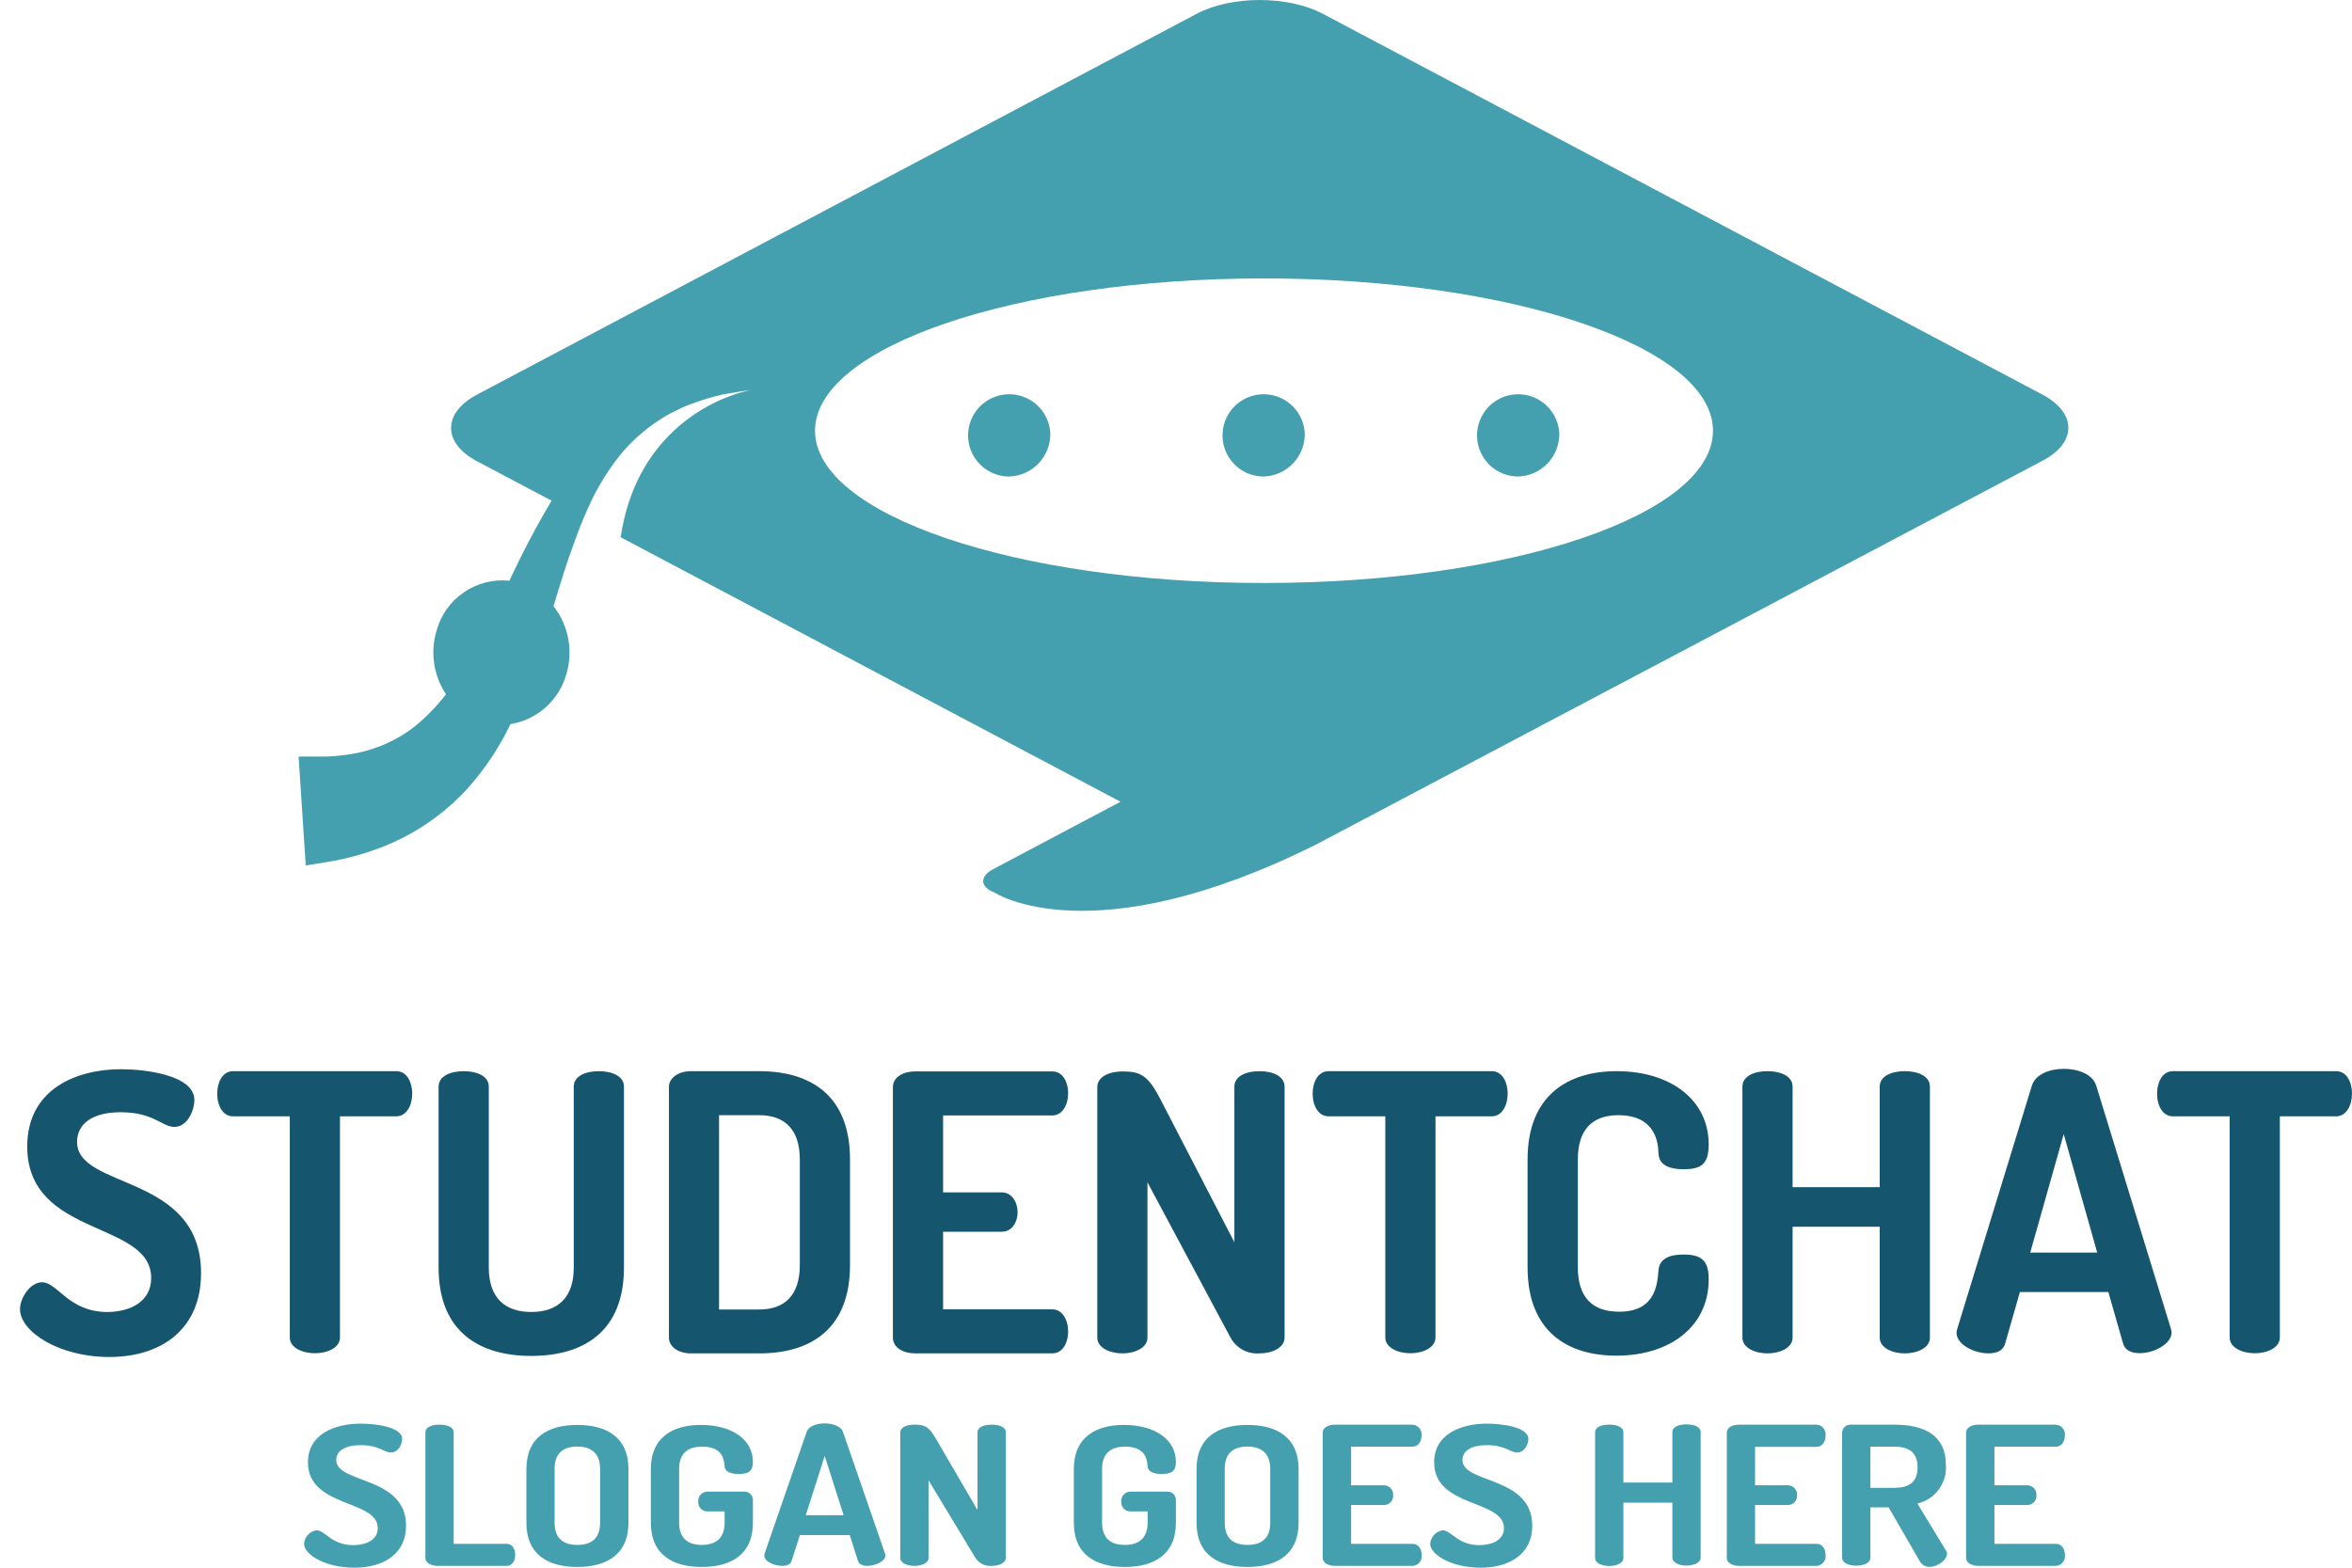 <svg width="90" height="60" viewBox="0 0 90 60" fill="none" xmlns="http://www.w3.org/2000/svg">
<g id="logo_04">
<path id="Vector" d="M5.785 48.915C5.785 46.699 1.042 47.376 1.042 43.879C1.042 41.676 2.934 40.922 4.632 40.922C5.503 40.922 7.439 41.13 7.439 42.104C7.439 42.445 7.203 43.13 6.67 43.13C6.211 43.13 5.87 42.568 4.619 42.568C3.557 42.568 2.949 42.997 2.949 43.704C2.949 45.538 7.693 44.902 7.693 48.728C7.693 50.841 6.216 51.936 4.178 51.936C2.242 51.936 0.765 50.959 0.765 50.102C0.765 49.689 1.147 49.076 1.606 49.076C2.211 49.076 2.611 50.215 4.119 50.215C5.016 50.202 5.785 49.802 5.785 48.915Z" fill="#16556E"/>
<path id="Vector_2" d="M15.166 40.997C15.581 40.997 15.774 41.441 15.774 41.853C15.774 42.312 15.55 42.725 15.166 42.725H13.009V51.187C13.009 51.585 12.522 51.793 12.05 51.793C11.578 51.793 11.089 51.585 11.089 51.187V42.725H8.917C8.532 42.725 8.312 42.328 8.312 41.853C8.312 41.441 8.504 40.997 8.917 40.997H15.166Z" fill="#16556E"/>
<path id="Vector_3" d="M21.955 41.589C21.955 41.174 22.427 40.997 22.914 40.997C23.401 40.997 23.876 41.174 23.876 41.589V48.513C23.876 50.98 22.309 51.895 20.33 51.895C18.35 51.895 16.783 50.98 16.783 48.513V41.589C16.783 41.174 17.258 40.997 17.745 40.997C18.232 40.997 18.704 41.174 18.704 41.589V48.513C18.704 49.664 19.312 50.213 20.33 50.213C21.348 50.213 21.955 49.664 21.955 48.513V41.589Z" fill="#16556E"/>
<path id="Vector_4" d="M29.054 40.997C31.005 40.997 32.526 41.913 32.526 44.379V48.413C32.526 50.882 31.005 51.798 29.054 51.798H26.438C25.925 51.798 25.597 51.516 25.597 51.205V41.589C25.597 41.279 25.936 40.997 26.438 40.997H29.054ZM27.515 42.682V50.118H29.054C30.028 50.118 30.605 49.572 30.605 48.418V44.379C30.605 43.228 30.028 42.682 29.054 42.682H27.515Z" fill="#16556E"/>
<path id="Vector_5" d="M36.088 45.635H38.331C38.716 45.635 38.939 46.004 38.939 46.404C38.939 46.742 38.747 47.142 38.331 47.142H36.088V50.112H40.267C40.652 50.112 40.873 50.512 40.873 50.968C40.873 51.368 40.68 51.797 40.267 51.797H35.008C34.58 51.797 34.167 51.589 34.167 51.191V41.611C34.167 41.214 34.58 41.006 35.008 41.006H40.267C40.68 41.006 40.873 41.434 40.873 41.834C40.873 42.291 40.652 42.691 40.267 42.691H36.088V45.635Z" fill="#16556E"/>
<path id="Vector_6" d="M47.086 51.193L43.908 45.251V51.193C43.908 51.59 43.421 51.798 42.949 51.798C42.478 51.798 41.988 51.59 41.988 51.193V41.612C41.988 41.2 42.462 41.007 42.949 41.007C43.642 41.007 43.924 41.156 44.383 42.033L47.234 47.544V41.589C47.234 41.174 47.706 40.997 48.193 40.997C48.681 40.997 49.155 41.174 49.155 41.589V51.193C49.155 51.59 48.668 51.798 48.193 51.798C47.97 51.815 47.746 51.767 47.55 51.66C47.353 51.552 47.192 51.39 47.086 51.193Z" fill="#16556E"/>
<path id="Vector_7" d="M57.086 40.997C57.499 40.997 57.691 41.441 57.691 41.853C57.691 42.312 57.471 42.725 57.086 42.725H54.929V51.187C54.929 51.585 54.44 51.793 53.968 51.793C53.496 51.793 53.009 51.585 53.009 51.187V42.725H50.837C50.452 42.725 50.229 42.328 50.229 41.853C50.229 41.441 50.421 40.997 50.837 40.997H57.086Z" fill="#16556E"/>
<path id="Vector_8" d="M61.927 42.682C60.935 42.682 60.376 43.228 60.376 44.379V48.503C60.376 49.654 60.935 50.203 61.955 50.203C63.299 50.203 63.417 49.241 63.463 48.621C63.491 48.162 63.907 48.015 64.407 48.015C65.073 48.015 65.384 48.208 65.384 48.962C65.384 50.757 63.92 51.885 61.853 51.885C59.991 51.885 58.453 50.969 58.453 48.503V44.379C58.453 41.913 60.004 40.997 61.866 40.997C63.917 40.997 65.384 42.089 65.384 43.805C65.384 44.574 65.073 44.751 64.422 44.751C63.876 44.751 63.476 44.587 63.463 44.143C63.45 43.7 63.33 42.682 61.927 42.682Z" fill="#16556E"/>
<path id="Vector_9" d="M71.928 46.951H68.594V51.193C68.594 51.59 68.105 51.798 67.633 51.798C67.161 51.798 66.674 51.59 66.674 51.193V41.589C66.674 41.174 67.146 40.997 67.633 40.997C68.12 40.997 68.594 41.174 68.594 41.589V45.436H71.928V41.589C71.928 41.174 72.4 40.997 72.887 40.997C73.374 40.997 73.849 41.174 73.849 41.589V51.193C73.849 51.59 73.361 51.798 72.887 51.798C72.413 51.798 71.928 51.59 71.928 51.193V46.951Z" fill="#16556E"/>
<path id="Vector_10" d="M74.866 51C74.872 50.949 74.882 50.9 74.897 50.851L77.748 41.558C77.882 41.115 78.428 40.907 78.974 40.907C79.52 40.907 80.082 41.115 80.215 41.558L83.067 50.843C83.083 50.892 83.093 50.941 83.097 50.992C83.097 51.449 82.403 51.79 81.885 51.79C81.561 51.79 81.31 51.687 81.236 51.405L80.677 49.449H77.292L76.73 51.413C76.659 51.695 76.407 51.797 76.082 51.797C75.561 51.797 74.866 51.472 74.866 51ZM80.251 47.941L78.969 43.405L77.687 47.941H80.251Z" fill="#16556E"/>
<path id="Vector_11" d="M89.395 40.997C89.811 40.997 90 41.441 90 41.853C90 42.312 89.78 42.725 89.395 42.725H87.239V51.187C87.239 51.585 86.751 51.793 86.28 51.793C85.808 51.793 85.318 51.585 85.318 51.187V42.725H83.146C82.761 42.725 82.541 42.328 82.541 41.853C82.541 41.441 82.733 40.997 83.146 40.997H89.395Z" fill="#16556E"/>
<path id="Vector_12" d="M14.455 58.487C14.455 57.379 11.784 57.718 11.784 55.966C11.784 54.864 12.85 54.487 13.807 54.487C14.299 54.487 15.389 54.592 15.389 55.079C15.389 55.248 15.255 55.592 14.956 55.592C14.699 55.592 14.507 55.31 13.807 55.31C13.207 55.31 12.866 55.525 12.866 55.879C12.866 56.797 15.538 56.479 15.538 58.395C15.538 59.451 14.707 60 13.558 60C12.466 60 11.635 59.51 11.635 59.082C11.644 58.955 11.696 58.836 11.782 58.742C11.868 58.649 11.984 58.588 12.109 58.569C12.45 58.569 12.673 59.138 13.525 59.138C14.022 59.131 14.455 58.931 14.455 58.487Z" fill="#449FAE"/>
<path id="Vector_13" d="M16.753 59.931C16.512 59.931 16.278 59.826 16.278 59.626V54.821C16.278 54.613 16.535 54.526 16.819 54.526C17.104 54.526 17.36 54.613 17.36 54.821V59.087H19.391C19.607 59.087 19.714 59.295 19.714 59.508C19.714 59.721 19.607 59.931 19.391 59.931H16.753Z" fill="#449FAE"/>
<path id="Vector_14" d="M20.143 58.28V56.228C20.143 54.993 20.991 54.536 22.091 54.536C23.192 54.536 24.048 54.993 24.048 56.228V58.28C24.048 59.513 23.189 59.972 22.091 59.972C20.994 59.972 20.143 59.516 20.143 58.28ZM22.963 56.216C22.963 55.631 22.63 55.364 22.089 55.364C21.548 55.364 21.222 55.621 21.222 56.216V58.28C21.222 58.865 21.538 59.129 22.089 59.129C22.64 59.129 22.963 58.872 22.963 58.28V56.216Z" fill="#449FAE"/>
<path id="Vector_15" d="M26.861 55.367C26.305 55.367 25.987 55.641 25.987 56.218V58.28C25.987 58.857 26.305 59.129 26.854 59.129C27.402 59.129 27.728 58.857 27.728 58.28V57.844H27.054C27.006 57.843 26.96 57.832 26.917 57.812C26.874 57.792 26.836 57.764 26.805 57.728C26.774 57.693 26.75 57.651 26.735 57.606C26.721 57.562 26.716 57.514 26.72 57.467C26.716 57.42 26.722 57.373 26.737 57.328C26.752 57.284 26.776 57.243 26.807 57.208C26.838 57.172 26.876 57.144 26.918 57.124C26.961 57.103 27.007 57.092 27.054 57.09H28.469C28.512 57.087 28.555 57.092 28.596 57.106C28.637 57.12 28.675 57.142 28.707 57.171C28.739 57.2 28.765 57.236 28.782 57.275C28.8 57.315 28.81 57.357 28.81 57.4V58.28C28.81 59.513 27.951 59.972 26.854 59.972C25.756 59.972 24.905 59.513 24.905 58.28V56.228C24.905 54.993 25.761 54.536 26.82 54.536C27.969 54.536 28.81 55.067 28.81 55.954C28.81 56.323 28.625 56.413 28.269 56.413C27.977 56.413 27.736 56.339 27.728 56.111C27.702 55.752 27.569 55.367 26.861 55.367Z" fill="#449FAE"/>
<path id="Vector_16" d="M29.244 59.53C29.247 59.505 29.252 59.48 29.259 59.456L30.867 54.804C30.941 54.584 31.249 54.478 31.557 54.478C31.864 54.478 32.182 54.584 32.257 54.804L33.864 59.456C33.873 59.48 33.878 59.505 33.88 59.53C33.88 59.758 33.49 59.93 33.198 59.93C33.013 59.93 32.872 59.879 32.831 59.738L32.516 58.753H30.608L30.292 59.738C30.249 59.879 30.108 59.93 29.926 59.93C29.633 59.93 29.244 59.766 29.244 59.53ZM32.282 57.992L31.557 55.722L30.834 57.992H32.282Z" fill="#449FAE"/>
<path id="Vector_17" d="M37.326 59.626L35.531 56.654V59.626C35.531 59.826 35.257 59.931 34.99 59.931C34.723 59.931 34.449 59.826 34.449 59.626V54.828C34.449 54.62 34.705 54.526 34.99 54.526C35.382 54.526 35.541 54.597 35.797 55.038L37.405 57.795V54.821C37.405 54.613 37.662 54.526 37.946 54.526C38.231 54.526 38.487 54.613 38.487 54.821V59.626C38.487 59.826 38.213 59.931 37.946 59.931C37.825 59.941 37.703 59.918 37.594 59.864C37.485 59.81 37.392 59.728 37.326 59.626Z" fill="#449FAE"/>
<path id="Vector_18" d="M43.047 55.367C42.488 55.367 42.172 55.641 42.172 56.218V58.28C42.172 58.857 42.488 59.129 43.039 59.129C43.59 59.129 43.914 58.857 43.914 58.28V57.844H43.239C43.192 57.843 43.145 57.832 43.103 57.812C43.06 57.792 43.022 57.764 42.99 57.728C42.959 57.693 42.935 57.651 42.921 57.606C42.906 57.562 42.901 57.514 42.906 57.467C42.902 57.42 42.908 57.373 42.922 57.328C42.937 57.284 42.961 57.243 42.992 57.208C43.023 57.172 43.061 57.144 43.104 57.124C43.146 57.103 43.192 57.092 43.239 57.09H44.655C44.698 57.087 44.741 57.092 44.782 57.106C44.823 57.12 44.861 57.142 44.893 57.171C44.925 57.2 44.95 57.236 44.968 57.275C44.986 57.315 44.995 57.357 44.996 57.4V58.28C44.996 59.513 44.137 59.972 43.039 59.972C41.942 59.972 41.09 59.513 41.09 58.28V56.228C41.09 54.993 41.947 54.536 43.006 54.536C44.155 54.536 44.996 55.067 44.996 55.954C44.996 56.323 44.811 56.413 44.455 56.413C44.162 56.413 43.921 56.339 43.914 56.111C43.888 55.752 43.752 55.367 43.047 55.367Z" fill="#449FAE"/>
<path id="Vector_19" d="M45.786 58.28V56.228C45.786 54.993 46.634 54.536 47.734 54.536C48.834 54.536 49.691 54.993 49.691 56.228V58.28C49.691 59.513 48.834 59.972 47.734 59.972C46.634 59.972 45.786 59.516 45.786 58.28ZM48.606 56.216C48.606 55.631 48.273 55.364 47.732 55.364C47.191 55.364 46.865 55.621 46.865 56.216V58.28C46.865 58.865 47.183 59.129 47.732 59.129C48.281 59.129 48.606 58.872 48.606 58.28V56.216Z" fill="#449FAE"/>
<path id="Vector_20" d="M51.701 56.846H52.968C53.016 56.848 53.063 56.859 53.107 56.88C53.15 56.9 53.189 56.929 53.221 56.965C53.253 57.001 53.277 57.043 53.292 57.089C53.307 57.135 53.313 57.183 53.309 57.231C53.312 57.278 53.306 57.325 53.29 57.369C53.274 57.414 53.25 57.454 53.218 57.489C53.186 57.523 53.147 57.551 53.104 57.57C53.061 57.589 53.015 57.6 52.968 57.6H51.701V59.087H54.058C54.276 59.087 54.401 59.288 54.401 59.516C54.407 59.566 54.403 59.617 54.389 59.665C54.375 59.713 54.351 59.758 54.319 59.797C54.286 59.836 54.247 59.868 54.202 59.891C54.157 59.914 54.108 59.928 54.058 59.931H51.088C50.847 59.931 50.614 59.826 50.614 59.626V54.828C50.614 54.628 50.847 54.526 51.088 54.526H54.052C54.102 54.529 54.151 54.543 54.196 54.566C54.241 54.589 54.28 54.62 54.312 54.659C54.344 54.697 54.368 54.742 54.383 54.79C54.397 54.838 54.402 54.889 54.396 54.938C54.396 55.169 54.27 55.367 54.052 55.367H51.701V56.846Z" fill="#449FAE"/>
<path id="Vector_21" d="M57.55 58.487C57.55 57.379 54.878 57.718 54.878 55.966C54.878 54.864 55.943 54.487 56.901 54.487C57.391 54.487 58.484 54.592 58.484 55.079C58.484 55.248 58.35 55.592 58.05 55.592C57.794 55.592 57.599 55.31 56.901 55.31C56.301 55.31 55.961 55.525 55.961 55.879C55.961 56.797 58.632 56.479 58.632 58.395C58.632 59.451 57.799 60 56.65 60C55.56 60 54.727 59.51 54.727 59.082C54.737 58.956 54.789 58.836 54.875 58.743C54.961 58.65 55.076 58.589 55.201 58.569C55.542 58.569 55.768 59.138 56.617 59.138C57.117 59.131 57.55 58.931 57.55 58.487Z" fill="#449FAE"/>
<path id="Vector_22" d="M63.994 57.51H62.119V59.631C62.119 59.831 61.845 59.936 61.578 59.936C61.312 59.936 61.037 59.831 61.037 59.631V54.82C61.037 54.612 61.294 54.525 61.578 54.525C61.863 54.525 62.119 54.612 62.119 54.82V56.741H63.994V54.81C63.994 54.602 64.25 54.515 64.535 54.515C64.819 54.515 65.076 54.602 65.076 54.81V59.615C65.076 59.815 64.801 59.92 64.535 59.92C64.268 59.92 63.994 59.815 63.994 59.615V57.51Z" fill="#449FAE"/>
<path id="Vector_23" d="M67.158 56.846H68.422C68.471 56.848 68.518 56.859 68.562 56.88C68.605 56.9 68.644 56.929 68.677 56.965C68.709 57.001 68.733 57.043 68.749 57.089C68.764 57.135 68.77 57.183 68.766 57.231C68.769 57.278 68.762 57.325 68.746 57.37C68.73 57.414 68.705 57.455 68.673 57.489C68.641 57.524 68.602 57.551 68.559 57.57C68.516 57.589 68.47 57.6 68.422 57.6H67.158V59.087H69.515C69.73 59.087 69.856 59.288 69.856 59.516C69.862 59.566 69.858 59.616 69.844 59.664C69.83 59.713 69.806 59.758 69.774 59.796C69.742 59.835 69.703 59.867 69.658 59.89C69.614 59.913 69.565 59.927 69.515 59.931H66.551C66.309 59.931 66.076 59.826 66.076 59.626V54.828C66.076 54.628 66.309 54.526 66.551 54.526H69.515C69.566 54.529 69.615 54.543 69.66 54.566C69.705 54.59 69.745 54.622 69.777 54.661C69.809 54.701 69.833 54.747 69.846 54.796C69.86 54.845 69.863 54.896 69.856 54.946C69.856 55.177 69.73 55.374 69.515 55.374H67.158V56.846Z" fill="#449FAE"/>
<path id="Vector_24" d="M70.489 54.82C70.493 54.778 70.504 54.737 70.523 54.699C70.543 54.661 70.57 54.627 70.602 54.6C70.634 54.572 70.672 54.552 70.713 54.539C70.753 54.526 70.796 54.522 70.838 54.526H72.487C73.577 54.526 74.459 54.895 74.459 56.064C74.485 56.4 74.389 56.735 74.189 57.007C73.989 57.278 73.698 57.469 73.369 57.544L74.459 59.339C74.487 59.371 74.502 59.413 74.502 59.457C74.502 59.713 74.143 59.969 73.828 59.969C73.751 59.969 73.675 59.947 73.609 59.907C73.543 59.867 73.49 59.809 73.454 59.741L72.269 57.69H71.571V59.618C71.571 59.818 71.315 59.923 71.03 59.923C70.746 59.923 70.489 59.818 70.489 59.618V54.82ZM71.571 55.367V56.944H72.487C73.028 56.944 73.377 56.744 73.377 56.159C73.377 55.574 73.028 55.367 72.487 55.367H71.571Z" fill="#449FAE"/>
<path id="Vector_25" d="M76.318 56.846H77.584C77.632 56.848 77.68 56.859 77.723 56.88C77.767 56.9 77.806 56.929 77.838 56.965C77.87 57.001 77.894 57.043 77.909 57.089C77.924 57.135 77.93 57.183 77.925 57.231C77.928 57.278 77.922 57.325 77.906 57.369C77.891 57.414 77.866 57.454 77.834 57.489C77.802 57.523 77.764 57.551 77.721 57.57C77.678 57.589 77.631 57.6 77.584 57.6H76.318V59.087H78.674C78.892 59.087 79.015 59.288 79.015 59.516C79.021 59.566 79.017 59.616 79.003 59.664C78.989 59.713 78.965 59.758 78.933 59.796C78.902 59.835 78.862 59.867 78.818 59.89C78.773 59.913 78.724 59.927 78.674 59.931H75.707C75.466 59.931 75.233 59.826 75.233 59.626V54.828C75.233 54.628 75.466 54.526 75.707 54.526H78.672C78.722 54.529 78.77 54.543 78.815 54.566C78.859 54.589 78.899 54.62 78.931 54.659C78.963 54.697 78.986 54.742 79 54.79C79.014 54.838 79.019 54.889 79.013 54.938C79.013 55.169 78.889 55.367 78.672 55.367H76.318V56.846Z" fill="#449FAE"/>
<path id="Vector_26" d="M78.154 15.102L50.616 0.527C49.291 -0.175 47.119 -0.175 45.793 0.527L18.255 15.102C16.93 15.805 16.93 16.954 18.255 17.654L21.107 19.162C20.517 20.155 19.978 21.177 19.494 22.226C18.88 22.163 18.264 22.319 17.755 22.666C17.245 23.013 16.875 23.529 16.709 24.123C16.584 24.533 16.551 24.965 16.613 25.388C16.675 25.811 16.829 26.216 17.066 26.572C16.71 27.037 16.301 27.457 15.845 27.824C15.455 28.126 15.023 28.37 14.563 28.549C14.181 28.703 13.783 28.811 13.376 28.87C13.078 28.917 12.777 28.946 12.476 28.957H11.427L11.699 33.124L12.77 32.95C13.28 32.854 13.781 32.719 14.271 32.547C15.643 32.079 16.877 31.276 17.86 30.211C18.429 29.58 18.919 28.883 19.32 28.134C19.394 27.995 19.466 27.852 19.535 27.713C20.033 27.633 20.497 27.412 20.874 27.078C21.252 26.743 21.526 26.308 21.666 25.824C21.802 25.38 21.83 24.909 21.745 24.453C21.661 23.996 21.467 23.566 21.181 23.2C21.438 22.341 21.694 21.5 21.994 20.705C22.195 20.138 22.427 19.583 22.689 19.041C22.997 18.431 23.37 17.855 23.802 17.326C24.196 16.864 24.652 16.459 25.158 16.123C25.383 15.97 25.618 15.834 25.863 15.718C26.082 15.603 26.309 15.506 26.543 15.428C26.922 15.287 27.31 15.173 27.705 15.087C28.369 14.972 28.756 14.92 28.756 14.92C26.961 15.295 24.292 16.846 23.751 20.562L42.877 30.685L38.005 33.265C37.48 33.544 37.492 33.947 38.054 34.16C38.054 34.16 41.759 36.617 50.362 32.321C50.442 32.285 78.138 17.644 78.138 17.644C79.48 16.954 79.48 15.805 78.154 15.102ZM48.367 22.313C38.88 22.313 31.187 19.703 31.187 16.485C31.187 13.266 38.88 10.656 48.367 10.656C57.855 10.656 65.548 13.266 65.548 16.485C65.548 19.703 57.855 22.313 48.367 22.313Z" fill="#449FAE"/>
<path id="Vector_27" d="M40.19 16.574C40.172 16.267 40.065 15.972 39.882 15.725C39.699 15.478 39.447 15.29 39.158 15.185C38.87 15.079 38.556 15.061 38.257 15.131C37.958 15.202 37.685 15.358 37.474 15.582C37.263 15.805 37.122 16.085 37.068 16.388C37.014 16.691 37.05 17.003 37.171 17.285C37.293 17.568 37.494 17.808 37.751 17.978C38.007 18.147 38.308 18.238 38.615 18.238C39.044 18.226 39.451 18.043 39.746 17.731C40.041 17.419 40.201 17.003 40.19 16.574Z" fill="#449FAE"/>
<path id="Vector_28" d="M49.927 16.574C49.909 16.267 49.802 15.972 49.619 15.725C49.435 15.478 49.183 15.29 48.895 15.185C48.606 15.079 48.292 15.061 47.993 15.132C47.693 15.202 47.421 15.359 47.21 15.583C46.999 15.806 46.858 16.087 46.804 16.39C46.751 16.693 46.787 17.005 46.909 17.287C47.031 17.57 47.232 17.81 47.489 17.979C47.746 18.148 48.047 18.238 48.355 18.238C48.783 18.225 49.19 18.042 49.484 17.73C49.779 17.419 49.938 17.003 49.927 16.574Z" fill="#449FAE"/>
<path id="Vector_29" d="M59.666 16.574C59.648 16.267 59.541 15.972 59.358 15.725C59.174 15.478 58.923 15.29 58.634 15.185C58.345 15.079 58.031 15.061 57.732 15.132C57.433 15.202 57.161 15.359 56.949 15.583C56.738 15.806 56.597 16.087 56.544 16.39C56.49 16.693 56.526 17.005 56.648 17.287C56.77 17.57 56.972 17.81 57.229 17.979C57.486 18.148 57.786 18.238 58.094 18.238C58.523 18.225 58.929 18.042 59.223 17.73C59.518 17.419 59.677 17.003 59.666 16.574Z" fill="#449FAE"/>
</g>
</svg>

